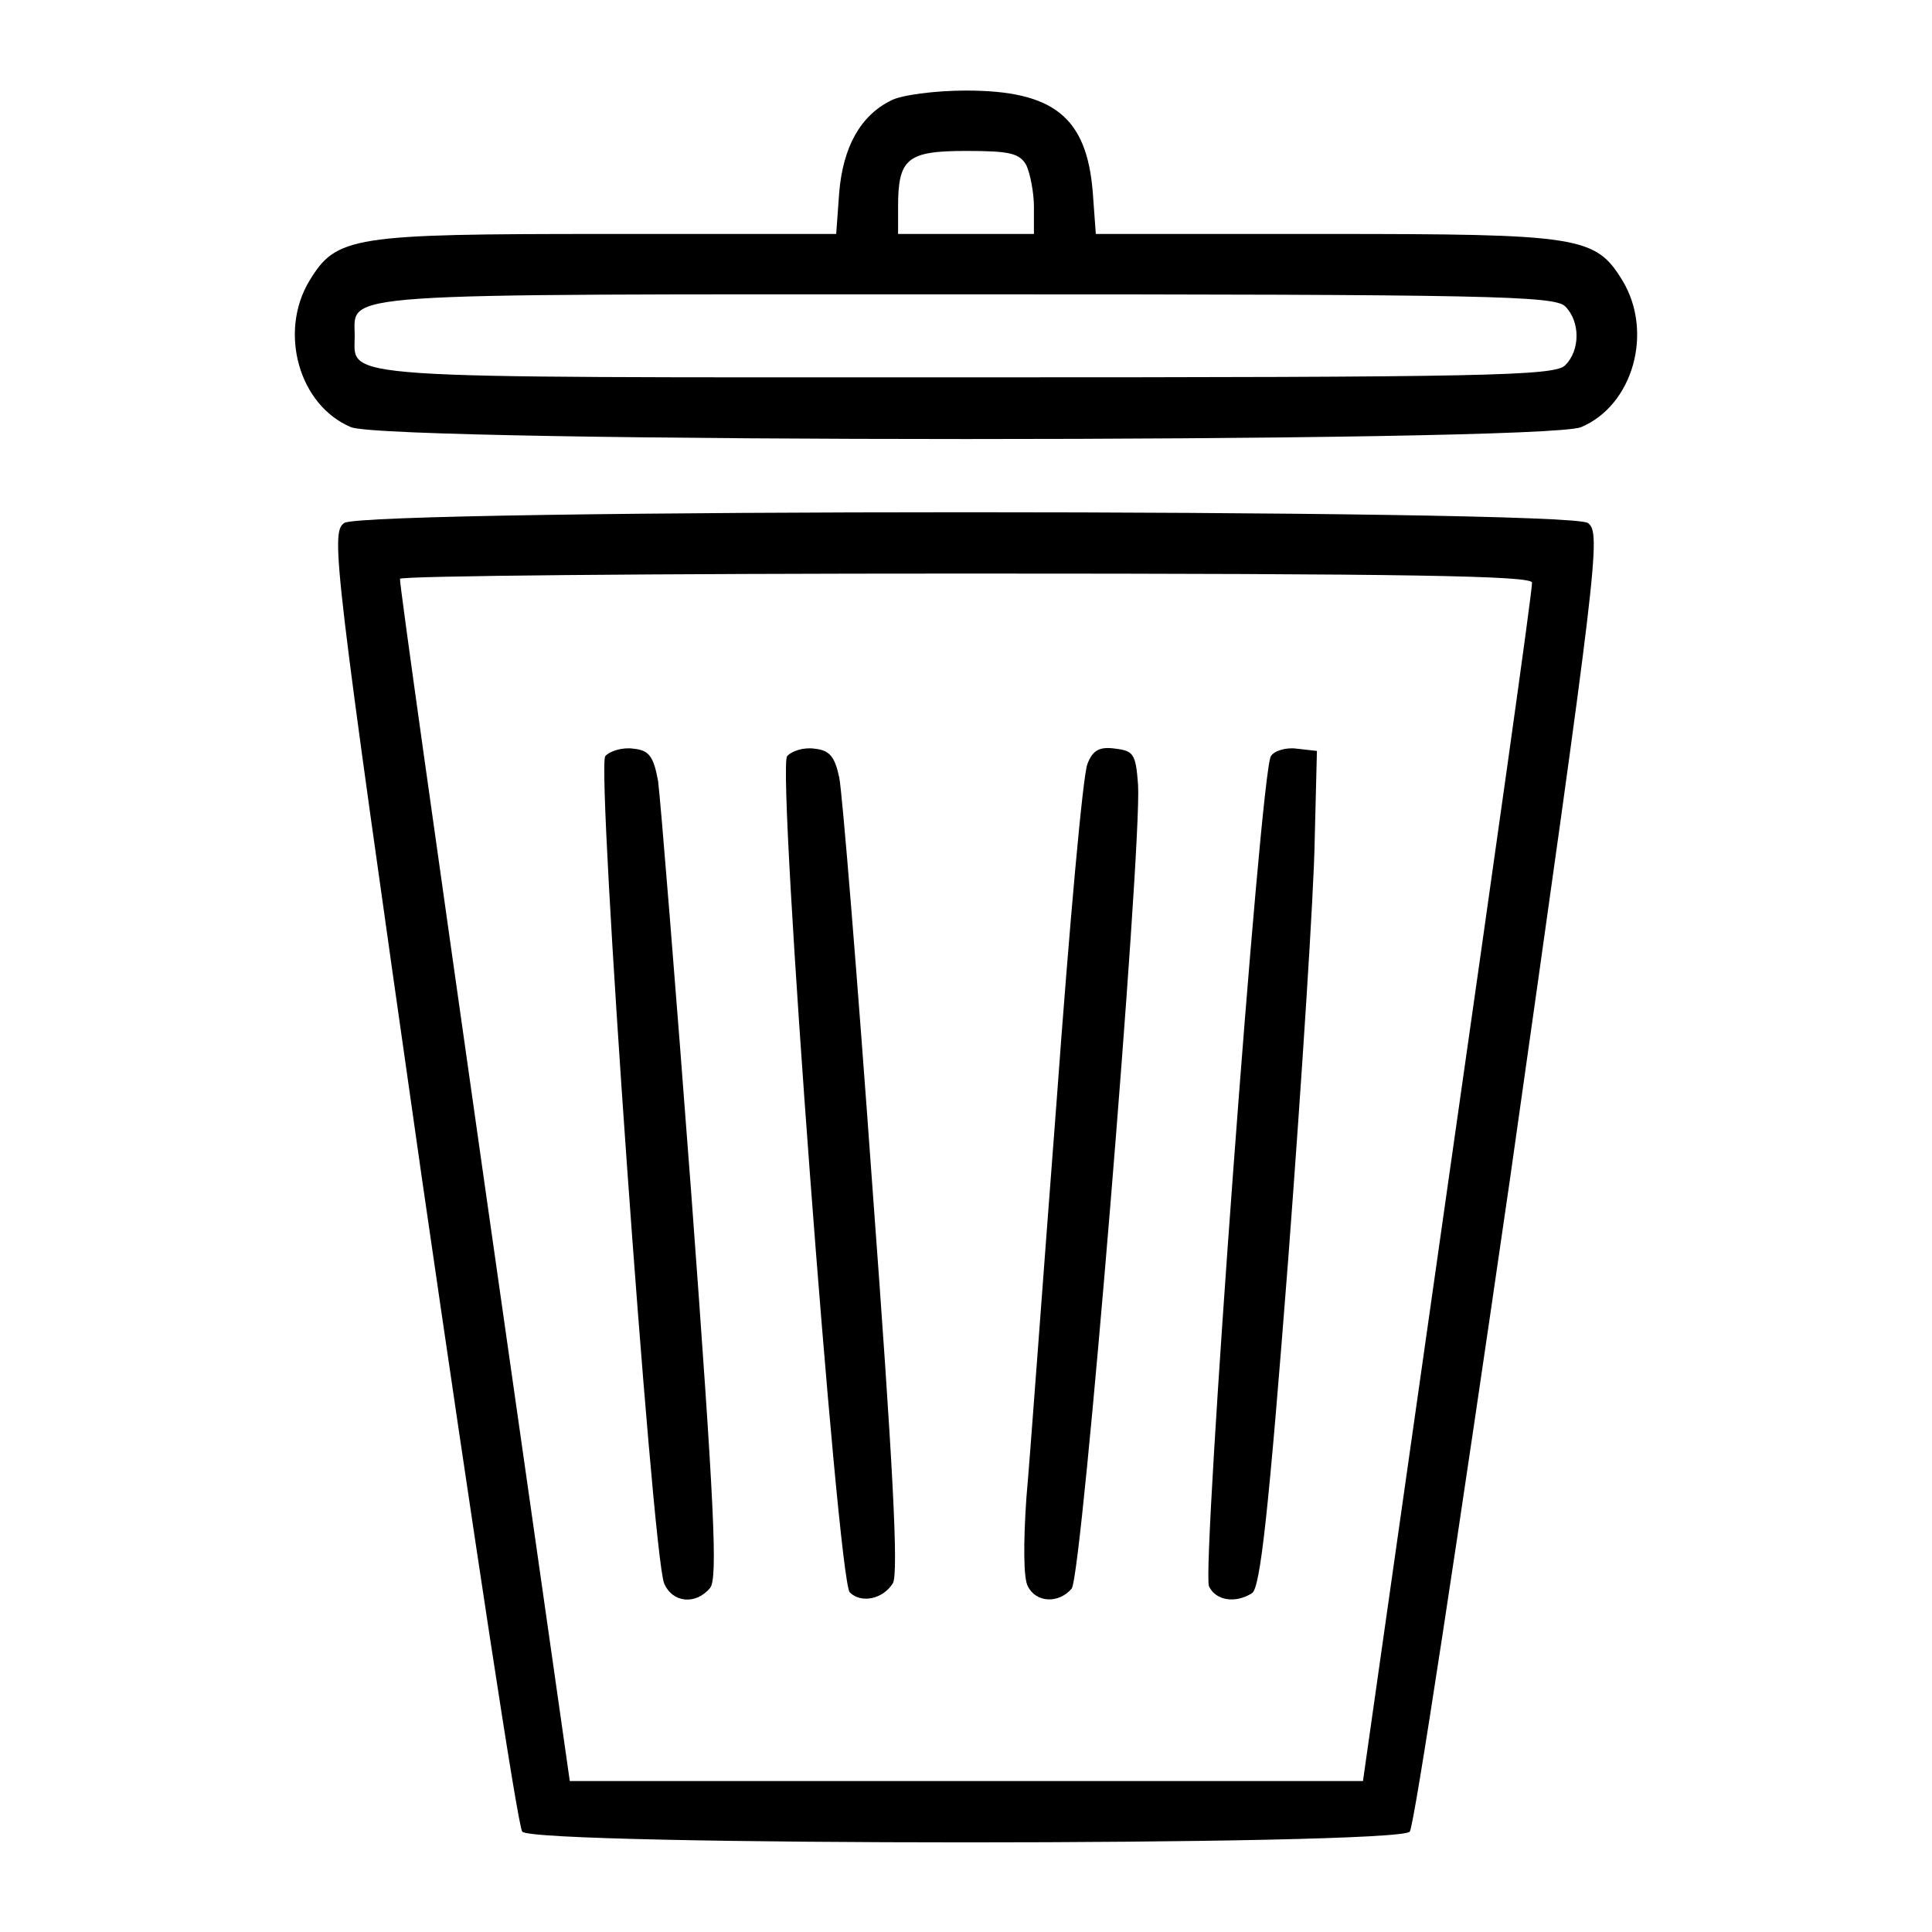 <?xml version="1.0" standalone="no"?>
<!DOCTYPE svg PUBLIC "-//W3C//DTD SVG 20010904//EN"
 "http://www.w3.org/TR/2001/REC-SVG-20010904/DTD/svg10.dtd">
<svg version="1.0" xmlns="http://www.w3.org/2000/svg"
 width="256pt" height="256pt" viewBox="0 0 256 256"
 preserveAspectRatio="xMidYMid meet">

<g transform="translate(0,256) scale(0.1,-0.1)"
fill="#000000" stroke="none">
<path d="M1181 2427 c-41 -20 -64 -62 -69 -122 l-4 -55 -305 0 c-337 0 -357
-3 -393 -62 -41 -68 -14 -165 55 -194 51 -21 1579 -21 1630 0 69 29 96 126 55
194 -36 59 -56 62 -393 62 l-305 0 -4 55 c-8 100 -52 135 -168 135 -41 0 -86
-6 -99 -13z m179 -86 c5 -11 10 -36 10 -55 l0 -36 -90 0 -90 0 0 36 c0 64 12
74 90 74 58 0 71 -3 80 -19z m714 -187 c20 -20 20 -58 0 -78 -14 -14 -100 -16
-794 -16 -849 0 -810 -3 -810 55 0 58 -39 55 810 55 694 0 780 -2 794 -16z"/>
<path d="M456 1867 c-18 -13 -14 -49 103 -868 68 -469 127 -859 133 -866 15
-19 1161 -19 1176 0 6 7 65 397 133 866 116 818 121 855 103 868 -27 19 -1621
19 -1648 0z m1574 -79 c1 -7 -50 -367 -112 -801 l-112 -787 -526 0 -525 0
-113 792 c-62 436 -113 796 -112 801 0 4 338 7 750 7 593 0 750 -3 750 -12z"/>
<path d="M802 1558 c-12 -15 62 -1056 78 -1096 11 -26 42 -29 61 -6 10 13 6
103 -25 522 -21 279 -41 525 -44 547 -6 33 -12 41 -33 43 -14 2 -31 -3 -37
-10z"/>
<path d="M1043 1558 c-14 -17 67 -1092 83 -1108 15 -15 44 -9 57 12 8 12 0
161 -27 525 -20 279 -40 524 -44 543 -6 28 -13 36 -33 38 -14 2 -30 -3 -36
-10z"/>
<path d="M1441 1548 c-6 -13 -24 -214 -41 -448 -18 -234 -35 -470 -40 -525 -4
-58 -4 -107 2 -117 11 -22 41 -23 58 -3 14 16 93 979 88 1065 -3 41 -6 45 -30
48 -21 3 -30 -2 -37 -20z"/>
<path d="M1684 1558 c-14 -21 -92 -1080 -82 -1100 9 -19 35 -23 57 -9 11 7 22
107 48 443 18 238 34 487 35 553 l3 120 -27 3 c-14 2 -30 -3 -34 -10z"/>
</g>
</svg>
